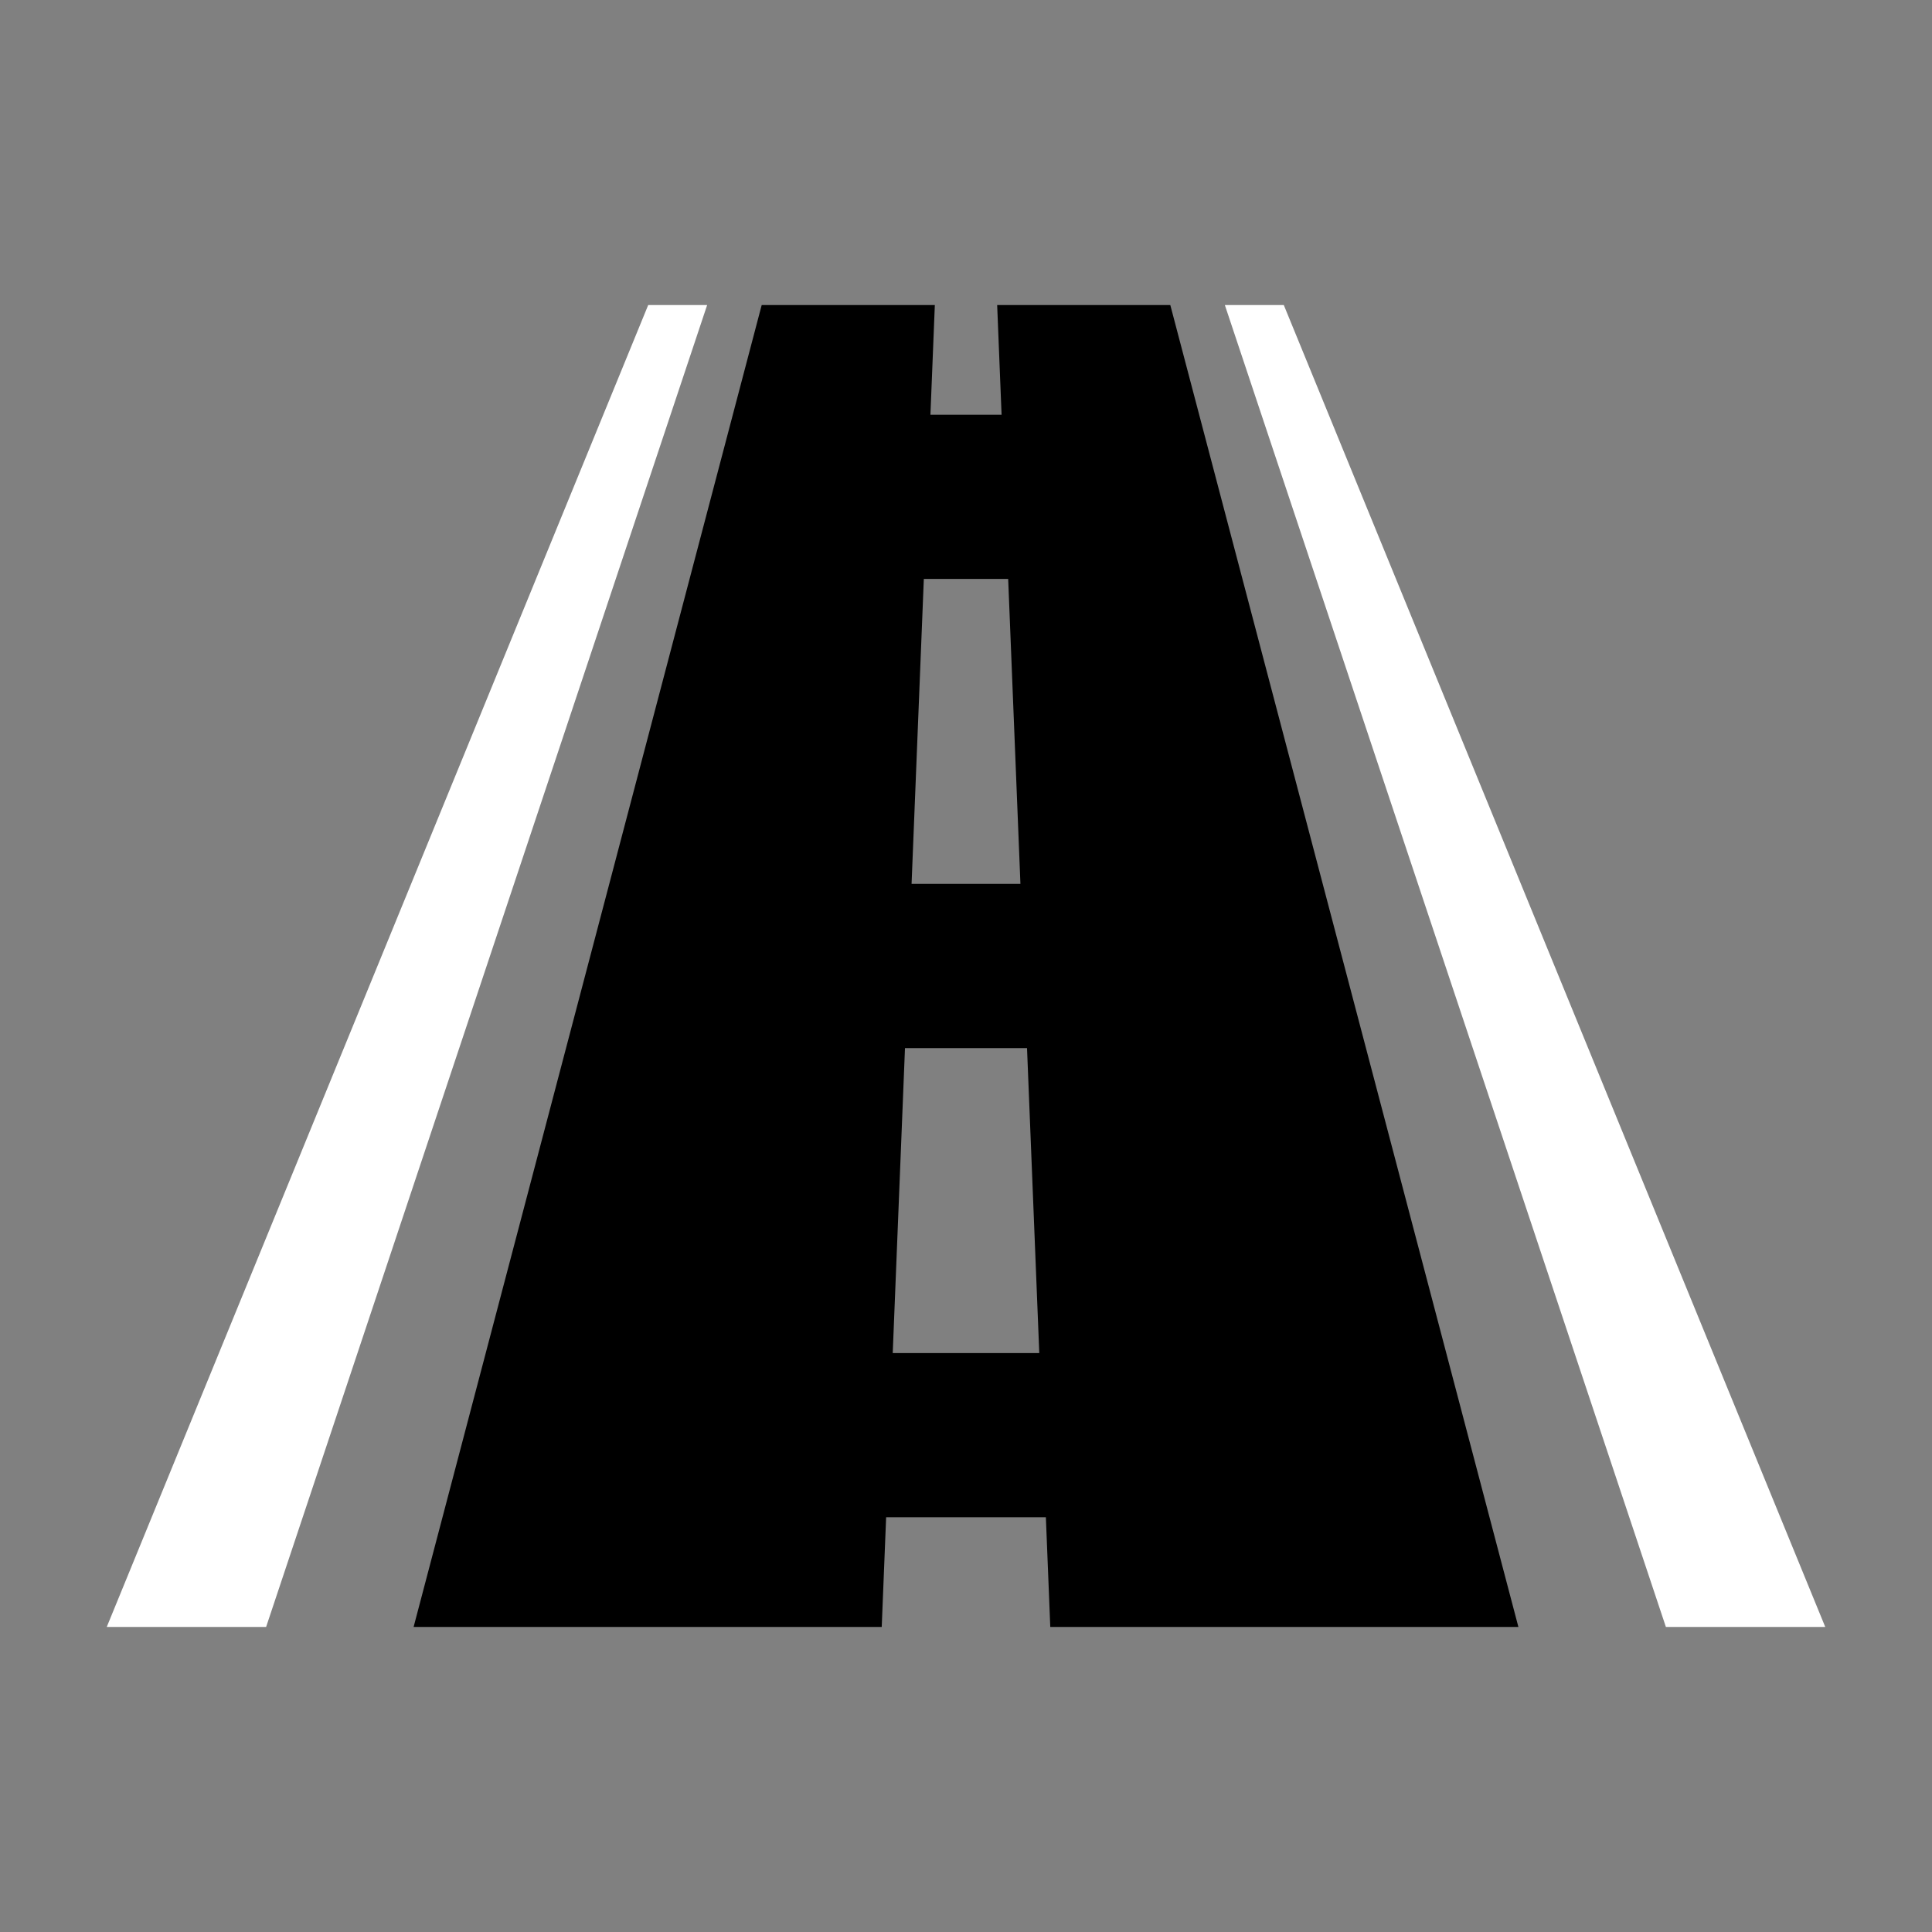 <svg xmlns="http://www.w3.org/2000/svg" xml:space="preserve" width="512" height="512" style="enable-background:new 0 0 512 512">
  <rect width="100%" height="100%" fill="#808080" stroke="none"/>
  <path d="m264.26 80.845 1.168 29.064h-18.855l1.167-29.064h-45.884c-30.747 116.771-61.499 233.539-92.245 350.311h124.055l1.168-29.064h42.332c.391 9.688.78 19.375 1.168 29.064h124.055c-30.747-116.771-61.498-233.54-92.245-350.311H264.26zm-19.437 72.581c7.451 0 14.902-.004 22.354-.002 1.082 26.939 2.163 53.88 3.247 80.818h-28.848c1.086-26.938 2.166-53.878 3.247-80.816zm-8.241 205.148c1.081-26.938 2.165-53.877 3.247-80.815l32.342-.002c1.083 26.938 2.166 53.879 3.247 80.817h-38.836z"/>
  <path fill="#fff" d="M340.221 80.845H324.6c38.961 116.771 77.913 233.541 116.876 350.311h42.232c-47.827-116.772-95.657-233.541-143.487-350.311zM171.779 80.845c-47.83 116.771-95.661 233.539-143.487 350.311h42.233c38.958-116.77 77.915-233.54 116.875-350.311h-15.621z"/>
</svg>